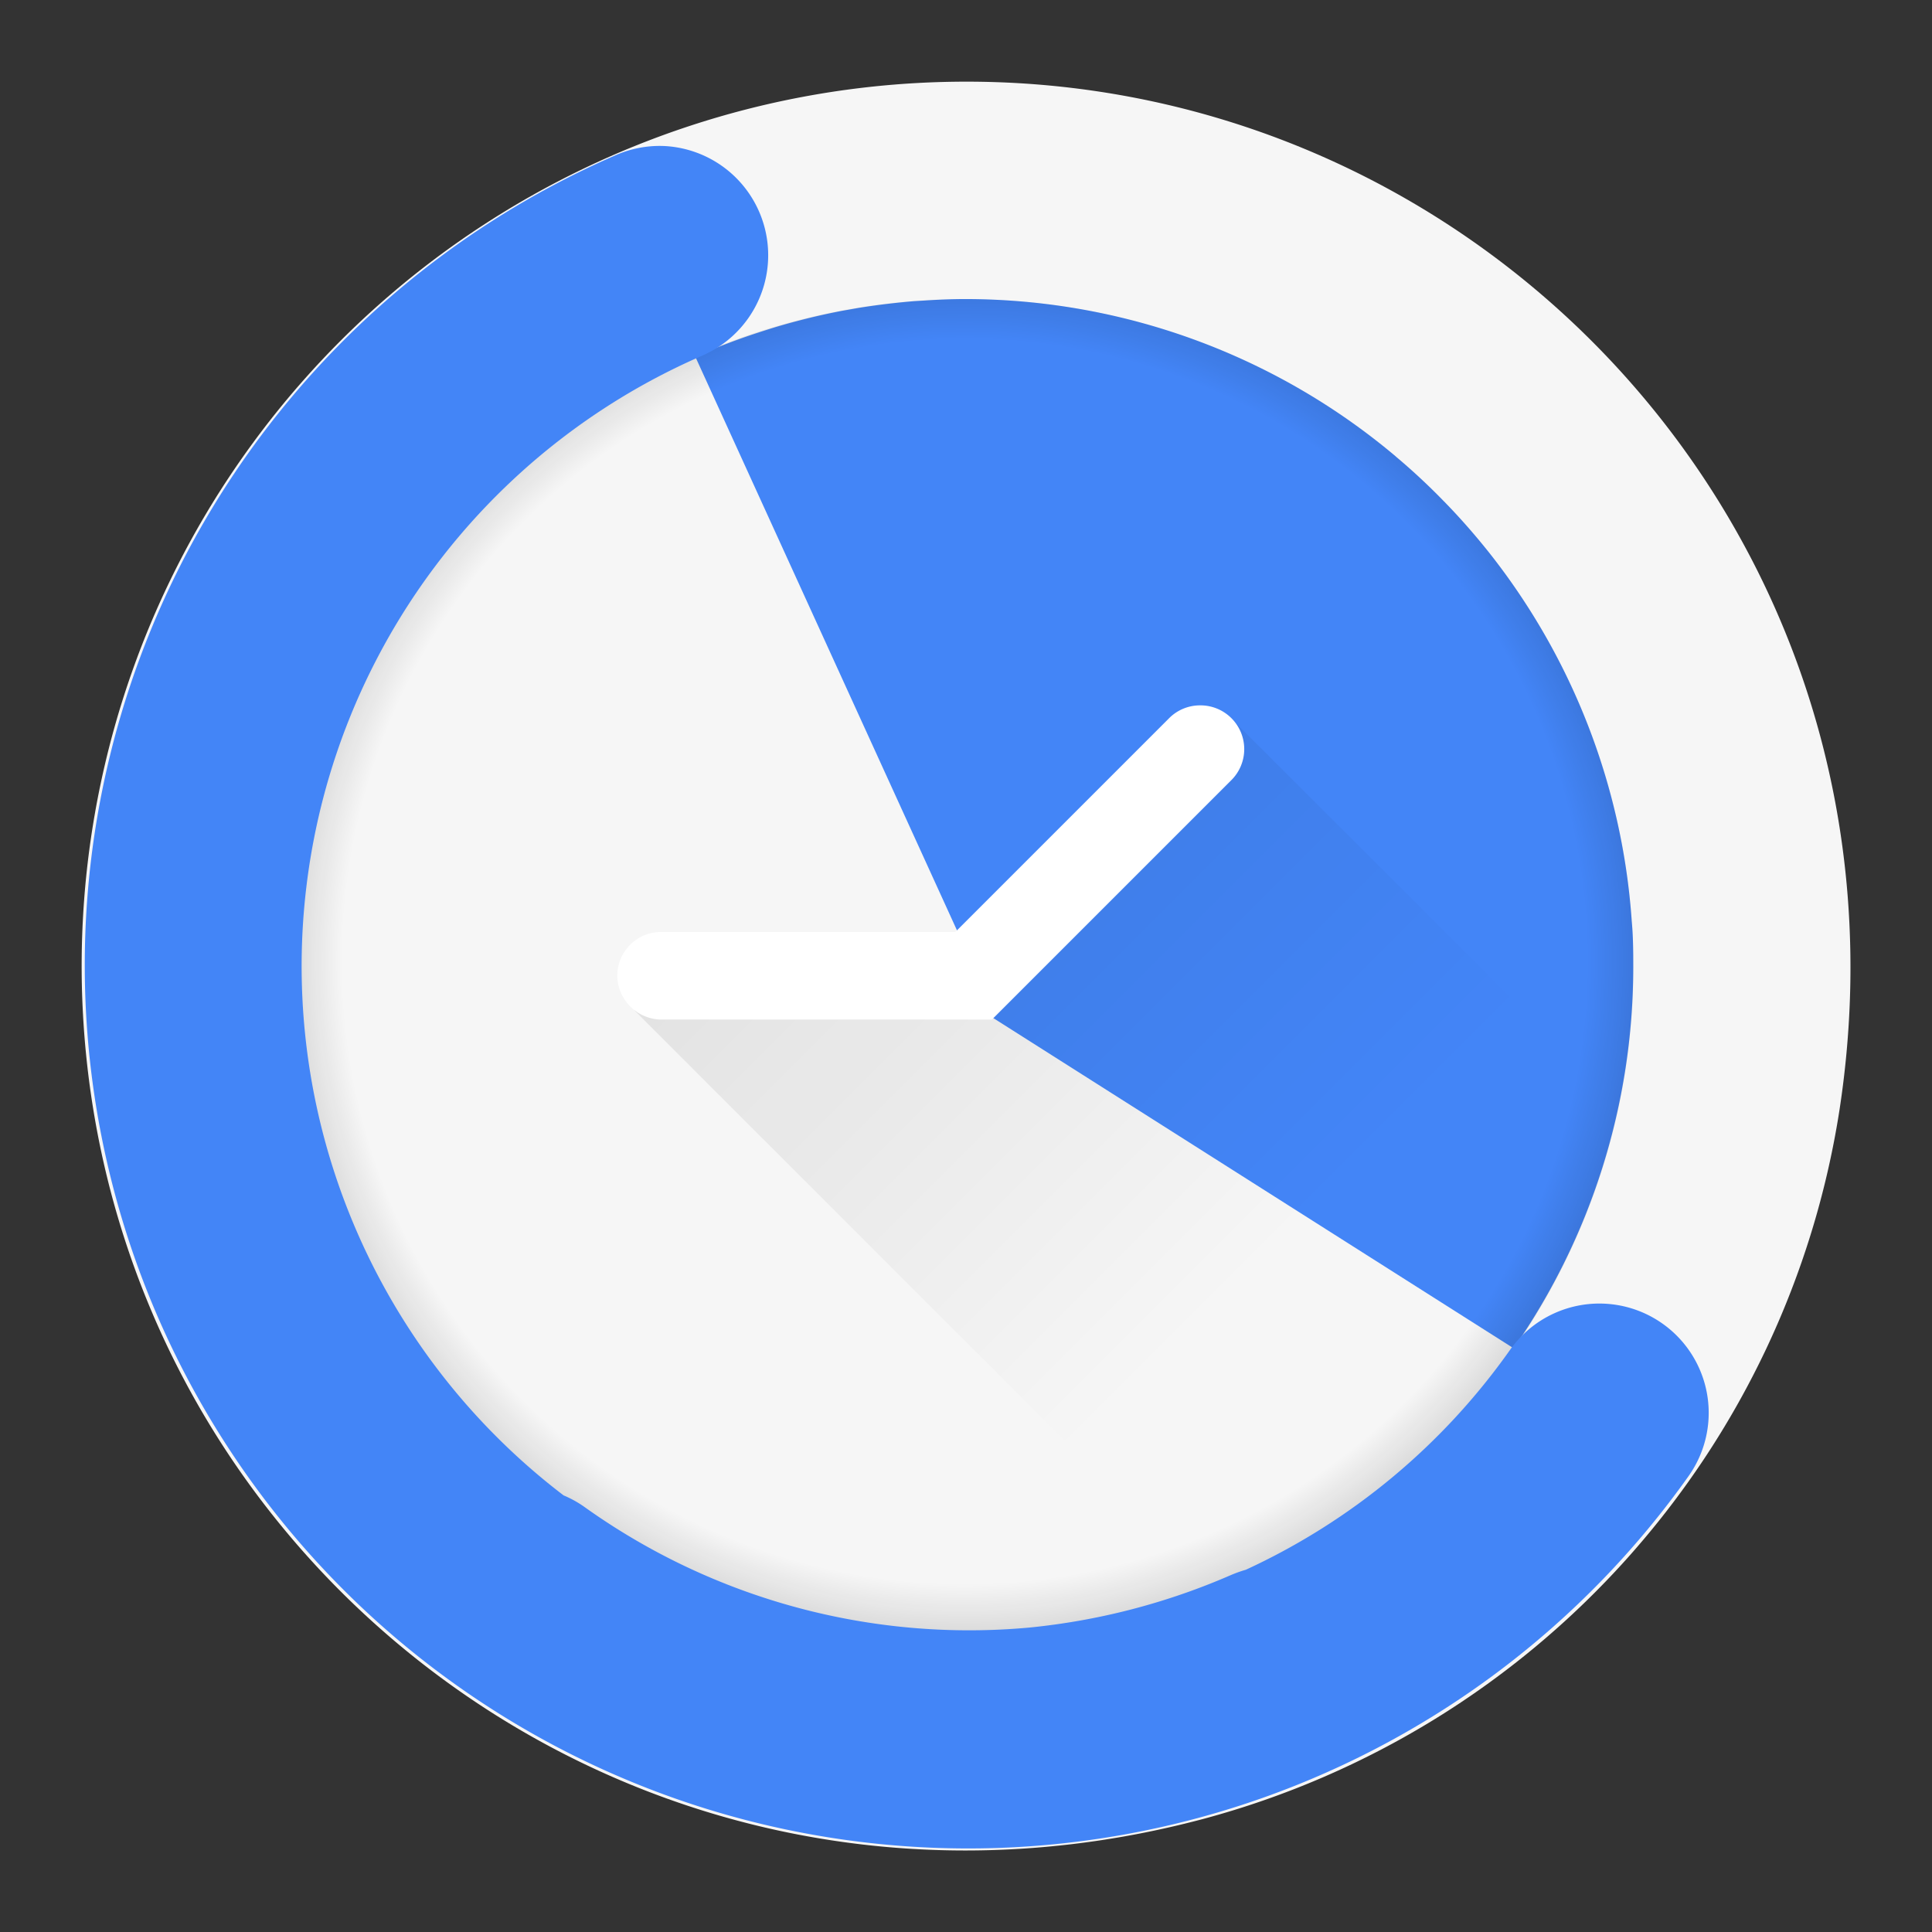 <svg id="svg8" xmlns="http://www.w3.org/2000/svg" xmlns:xlink="http://www.w3.org/1999/xlink" viewBox="0 0 192 192"><rect x="0" y="0" width="192" height="192" fill="#333333" stroke="none"/><defs><style>.cls-1,.cls-5{fill:#fff;}.cls-1{fill-opacity:0;}.cls-2{fill:#f6f6f6;}.cls-3{fill:#4385f7;}.cls-4{fill:url(#linear-gradient);}.cls-6{fill:url(#radial-gradient);}</style><linearGradient id="linear-gradient" x1="-1451.69" y1="5923.52" x2="-1315.06" y2="5786.89" gradientTransform="matrix(0.44, 0, 0, -0.44, 1415.61, 2856.13)" gradientUnits="userSpaceOnUse"><stop offset="0" stop-opacity="0.11"/><stop offset="1" stop-opacity="0"/></linearGradient><radialGradient id="radial-gradient" cx="-146.68" cy="3070.91" r="40.39" gradientTransform="matrix(1.76, 0, 0, -1.76, 1051.1, 5699.01)" gradientUnits="userSpaceOnUse"><stop offset="0" stop-color="#fff" stop-opacity="0"/><stop offset="0.87" stop-opacity="0"/><stop offset="1" stop-opacity="0.21"/></radialGradient></defs><title>master</title><g id="layer2"><g id="g4882"><g id="g1600"><rect id="rect1582" class="cls-1" width="192" height="192"/><g id="g1598"><path id="circle1584" class="cls-2" d="M788.21,206.94c54.64-3,100.38,44.53,91.68,101.9a86.72,86.72,0,0,1-63.2,70.6c-56.06,14.95-108.36-25.26-111.38-79.89A87.88,87.88,0,0,1,788.21,206.94Z" transform="translate(-697.06 -198.69)"/><path id="circle1586" class="cls-2" d="M790.81,228.45a66.41,66.41,0,1,1-64.21,64.19A66.41,66.41,0,0,1,790.81,228.45Z" transform="translate(-697.06 -198.69)"/><path id="path1588" class="cls-3" d="M793,228.41c-1.37,0-2.75.06-4.11.15l-1,.06q-2.73.23-5.45.66l-1.7.3c-1.4.27-2.79.58-4.17.94-1.05.27-2.08.56-3.12.89s-1.77.57-2.65.88c-1.57.56-3.12,1.17-4.64,1.85l26,57,3.59,8.71,51.73,32.83a66.31,66.31,0,0,0,11.89-37.88c0-1.55,0-3.11-.16-4.66a.13.13,0,0,0,0-.06A66.43,66.43,0,0,0,845,253.55l0,0c-1.36-1.7-2.79-3.34-4.31-4.9a.8.8,0,0,0-.13-.13,63.6,63.6,0,0,0-4.73-4.41l-.11-.1A66.42,66.42,0,0,0,793,228.41Z" transform="translate(-697.06 -198.69)"/><path id="path1590" class="cls-4" d="M819.32,270,793,294.82l-32.91,4.26,57.43,57.43a66.43,66.43,0,0,0,40.42-47.95Z" transform="translate(-697.06 -198.69)"/><path id="path1592" class="cls-5" d="M816.21,268.79a4.33,4.33,0,0,0-3,1.31L792,291.31H762.85a4.35,4.35,0,0,0-4.43,4.7,4.44,4.44,0,0,0,4.22,4h33l23.76-23.76a4.35,4.35,0,0,0-3.17-7.46Z" transform="translate(-697.06 -198.69)"/><path id="circle1594" class="cls-6" d="M790.81,228.45a66.41,66.41,0,1,1-64.21,64.19A66.41,66.41,0,0,1,790.81,228.45Z" transform="translate(-697.06 -198.69)"/><path id="path1596" class="cls-3" d="M763.05,213.2a10.89,10.89,0,0,0-5,1A87.78,87.78,0,1,0,864.87,345.38a10.86,10.86,0,1,0-17.73-12.56,65.88,65.88,0,0,1-26.27,21.87,12.88,12.88,0,0,0-1.51.54,66.55,66.55,0,0,1-20.05,5.21,65.73,65.73,0,0,1-44.07-11.92,10.78,10.78,0,0,0-2.17-1.22,66.14,66.14,0,0,1,13.67-113.22,10.87,10.87,0,0,0-3.69-20.88Z" transform="translate(-697.06 -198.69)"/></g></g></g></g></svg>